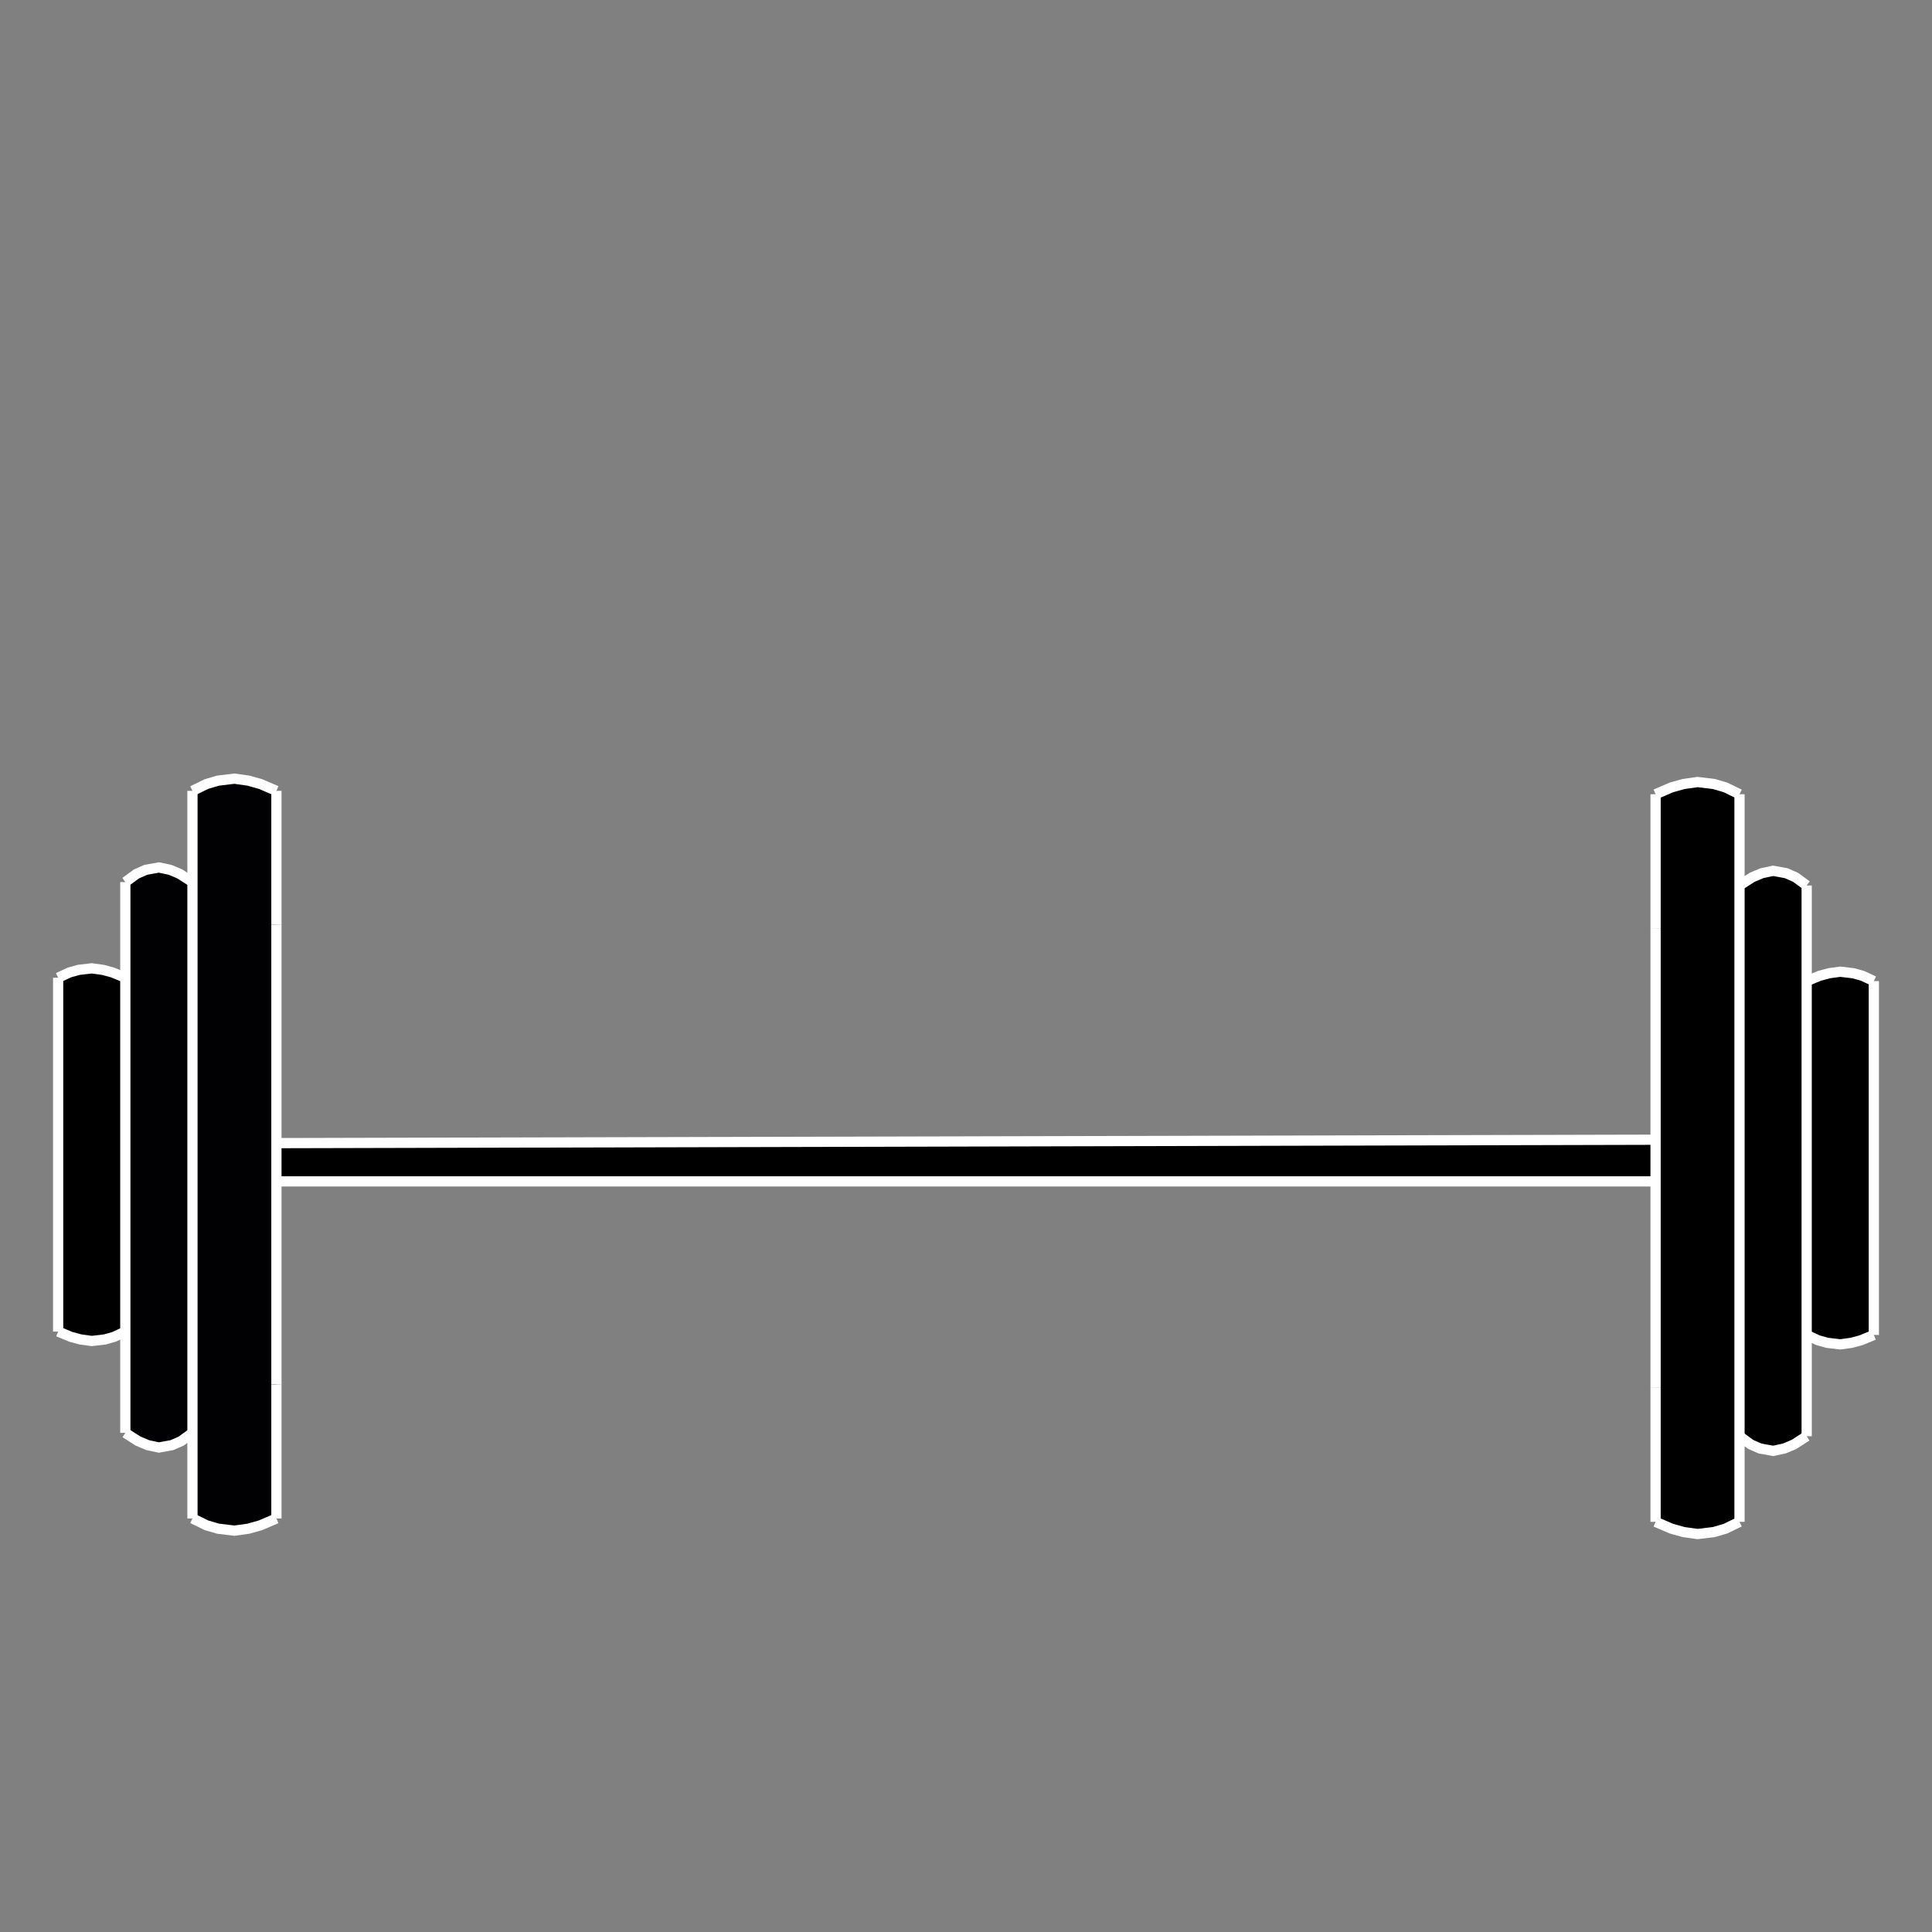 <?xml version="1.0" encoding="utf-8"?>
<!-- Generator: Adobe Illustrator 16.0.0, SVG Export Plug-In . SVG Version: 6.00 Build 0)  -->
<!DOCTYPE svg PUBLIC "-//W3C//DTD SVG 1.1//EN" "http://www.w3.org/Graphics/SVG/1.1/DTD/svg11.dtd">
<svg version="1.1" xmlns="http://www.w3.org/2000/svg" xmlns:xlink="http://www.w3.org/1999/xlink" x="0px" y="0px"
	 width="566.929px" height="566.929px" viewBox="0 0 566.929 566.929" enable-background="new 0 0 566.929 566.929"
	 xml:space="preserve">
<rect x="0" y="0" width="566.929" height="566.929" fill="#808080" stroke="none"/>
<g id="Capa_1">
	<g>
		<g>
			<path d="M633.535,860.644c1.612,0,1.612-2.5,0-2.5S631.923,860.644,633.535,860.644L633.535,860.644z"/>
		</g>
	</g>
</g>
<g id="Capa_2">
	<g id="XMLID_2_">
		<g>
			<polygon points="549.864,287.9 549.864,391.73 547.885,392.55 546.145,393.271 543.295,394.041 540.005,394.49 536.175,394.041 
				533.435,393.271 531.914,392.561 530.154,391.73 530.154,287.9 532.135,287.081 533.874,286.36 536.725,285.59 540.005,285.14 
				543.845,285.59 546.574,286.36 548.095,287.07 			"/>
			<polygon points="530.154,391.73 530.154,421.45 528.175,422.73 526.435,423.851 523.584,425.05 520.305,425.75 516.465,425.05 
				513.734,423.851 512.215,422.74 510.444,421.45 510.444,259.831 512.425,258.55 514.175,257.43 517.015,256.23 520.305,255.53 
				524.135,256.23 526.874,257.43 528.395,258.541 530.154,259.831 530.154,287.9 			"/>
			<polygon points="510.444,421.45 510.444,446.57 508.244,447.64 506.345,448.57 502.925,449.57 498.135,450.15 494.024,449.57 
				490.465,448.57 488.284,447.63 485.814,446.57 485.814,407.26 485.814,346.67 485.814,334.44 485.814,272.37 485.814,233.061 
				488.284,232 490.465,231.061 494.024,230.061 498.135,229.48 502.925,230.061 506.345,231.061 508.244,231.99 510.444,233.061 
				510.444,259.831 			"/>
			<polygon points="485.814,334.44 485.814,346.67 81.114,346.67 81.114,335.44 			"/>
			<polygon fill="#010002" points="81.114,335.44 81.114,346.67 81.114,406.271 81.114,445.581 78.645,446.64 76.455,447.581 
				72.895,448.581 68.794,449.16 64.004,448.581 60.584,447.581 58.685,446.65 56.475,445.581 56.475,420.47 56.475,258.84 
				56.475,232.07 58.685,231 60.584,230.07 64.004,229.07 68.794,228.49 72.895,229.07 76.455,230.07 78.645,231.01 81.114,232.07 
				81.114,271.38 			"/>
			<polygon fill="#010002" points="56.475,258.84 56.475,420.47 54.714,421.75 53.194,422.86 50.455,424.061 46.625,424.76 
				43.344,424.061 40.495,422.86 38.745,421.74 36.774,420.47 36.774,390.74 36.774,286.91 36.774,258.84 38.535,257.55 
				40.055,256.44 42.794,255.24 46.625,254.55 49.904,255.24 52.754,256.44 54.504,257.57 			"/>
			<polygon points="36.774,286.91 36.774,390.74 35.004,391.57 33.484,392.28 30.745,393.05 26.915,393.5 23.634,393.05 
				20.785,392.28 19.044,391.561 17.064,390.74 17.064,286.91 18.824,286.081 20.344,285.37 23.084,284.601 26.915,284.15 
				30.205,284.601 33.044,285.37 34.794,286.09 			"/>
		</g>
		<g>
			<polyline fill="none" stroke="#FFFFFF" stroke-width="3" stroke-miterlimit="10" points="510.444,259.831 512.425,258.55 
				514.175,257.43 517.015,256.23 520.305,255.53 524.135,256.23 526.874,257.43 528.395,258.541 530.154,259.831 			"/>
			<polyline fill="none" stroke="#FFFFFF" stroke-width="3" stroke-miterlimit="10" points="530.154,421.45 528.175,422.73 
				526.435,423.851 523.584,425.05 520.305,425.75 516.465,425.05 513.734,423.851 512.215,422.74 510.444,421.45 			"/>
			<polyline fill="none" stroke="#FFFFFF" stroke-width="3" stroke-miterlimit="10" points="485.814,272.37 485.814,334.44 
				485.814,346.67 485.814,407.26 			"/>
			
				<line fill="none" stroke="#FFFFFF" stroke-width="3" stroke-miterlimit="10" x1="485.814" y1="272.37" x2="485.814" y2="233.061"/>
			
				<line fill="none" stroke="#FFFFFF" stroke-width="3" stroke-miterlimit="10" x1="485.814" y1="446.57" x2="485.814" y2="407.26"/>
			<polyline fill="none" stroke="#FFFFFF" stroke-width="3" stroke-miterlimit="10" points="485.814,233.061 488.284,232 
				490.465,231.061 494.024,230.061 498.135,229.48 502.925,230.061 506.345,231.061 508.244,231.99 510.444,233.061 			"/>
			<polyline fill="none" stroke="#FFFFFF" stroke-width="3" stroke-miterlimit="10" points="485.814,446.57 488.284,447.63 
				490.465,448.57 494.024,449.57 498.135,450.15 502.925,449.57 506.345,448.57 508.244,447.64 510.444,446.57 			"/>
			<polyline fill="none" stroke="#FFFFFF" stroke-width="3" stroke-miterlimit="10" points="530.154,259.831 530.154,287.9 
				530.154,391.73 530.154,421.45 			"/>
			<polyline fill="none" stroke="#FFFFFF" stroke-width="3" stroke-miterlimit="10" points="530.154,287.9 532.135,287.081 
				533.874,286.36 536.725,285.59 540.005,285.14 543.845,285.59 546.574,286.36 548.095,287.07 549.864,287.9 			"/>
			<polyline fill="none" stroke="#FFFFFF" stroke-width="3" stroke-miterlimit="10" points="549.864,391.73 547.885,392.55 
				546.145,393.271 543.295,394.041 540.005,394.49 536.175,394.041 533.435,393.271 531.914,392.561 530.154,391.73 			"/>
			<line fill="none" stroke="#FFFFFF" stroke-width="3" stroke-miterlimit="10" x1="549.864" y1="287.9" x2="549.864" y2="391.73"/>
			<polyline fill="none" stroke="#FFFFFF" stroke-width="3" stroke-miterlimit="10" points="510.444,233.061 510.444,259.831 
				510.444,421.45 510.444,446.57 			"/>
			<polyline fill="none" stroke="#FFFFFF" stroke-width="3" stroke-miterlimit="10" points="56.475,258.84 54.504,257.57 
				52.754,256.44 49.904,255.24 46.625,254.55 42.794,255.24 40.055,256.44 38.535,257.55 36.774,258.84 			"/>
			<polyline fill="none" stroke="#FFFFFF" stroke-width="3" stroke-miterlimit="10" points="36.774,420.47 38.745,421.74 
				40.495,422.86 43.344,424.061 46.625,424.76 50.455,424.061 53.194,422.86 54.714,421.75 56.475,420.47 			"/>
			<polyline fill="none" stroke="#FFFFFF" stroke-width="3" stroke-miterlimit="10" points="81.114,271.38 81.114,335.44 
				81.114,346.67 81.114,406.271 			"/>
			<line fill="none" stroke="#FFFFFF" stroke-width="3" stroke-miterlimit="10" x1="81.114" y1="271.38" x2="81.114" y2="232.07"/>
			
				<line fill="none" stroke="#FFFFFF" stroke-width="3" stroke-miterlimit="10" x1="81.114" y1="445.581" x2="81.114" y2="406.271"/>
			<polyline fill="none" stroke="#FFFFFF" stroke-width="3" stroke-miterlimit="10" points="81.114,232.07 78.645,231.01 
				76.455,230.07 72.895,229.07 68.794,228.49 64.004,229.07 60.584,230.07 58.685,231 56.475,232.07 			"/>
			<polyline fill="none" stroke="#FFFFFF" stroke-width="3" stroke-miterlimit="10" points="81.114,445.581 78.645,446.64 
				76.455,447.581 72.895,448.581 68.794,449.16 64.004,448.581 60.584,447.581 58.685,446.65 56.475,445.581 			"/>
			<polyline fill="none" stroke="#FFFFFF" stroke-width="3" stroke-miterlimit="10" points="36.774,258.84 36.774,286.91 
				36.774,390.74 36.774,420.47 			"/>
			<polyline fill="none" stroke="#FFFFFF" stroke-width="3" stroke-miterlimit="10" points="36.774,286.91 34.794,286.09 
				33.044,285.37 30.205,284.601 26.915,284.15 23.084,284.601 20.344,285.37 18.824,286.081 17.064,286.91 			"/>
			<polyline fill="none" stroke="#FFFFFF" stroke-width="3" stroke-miterlimit="10" points="17.064,390.74 19.044,391.561 
				20.785,392.28 23.634,393.05 26.915,393.5 30.745,393.05 33.484,392.28 35.004,391.57 36.774,390.74 			"/>
			<line fill="none" stroke="#FFFFFF" stroke-width="3" stroke-miterlimit="10" x1="17.064" y1="286.91" x2="17.064" y2="390.74"/>
			<polyline fill="none" stroke="#FFFFFF" stroke-width="3" stroke-miterlimit="10" points="56.475,232.07 56.475,258.84 
				56.475,420.47 56.475,445.581 			"/>
			<polyline fill="none" stroke="#FFFFFF" stroke-width="3" stroke-miterlimit="10" points="81.104,335.44 81.114,335.44 
				485.814,334.44 			"/>
			<line fill="none" stroke="#FFFFFF" stroke-width="3" stroke-miterlimit="10" x1="81.114" y1="346.67" x2="485.814" y2="346.67"/>
		</g>
	</g>
</g>
</svg>
